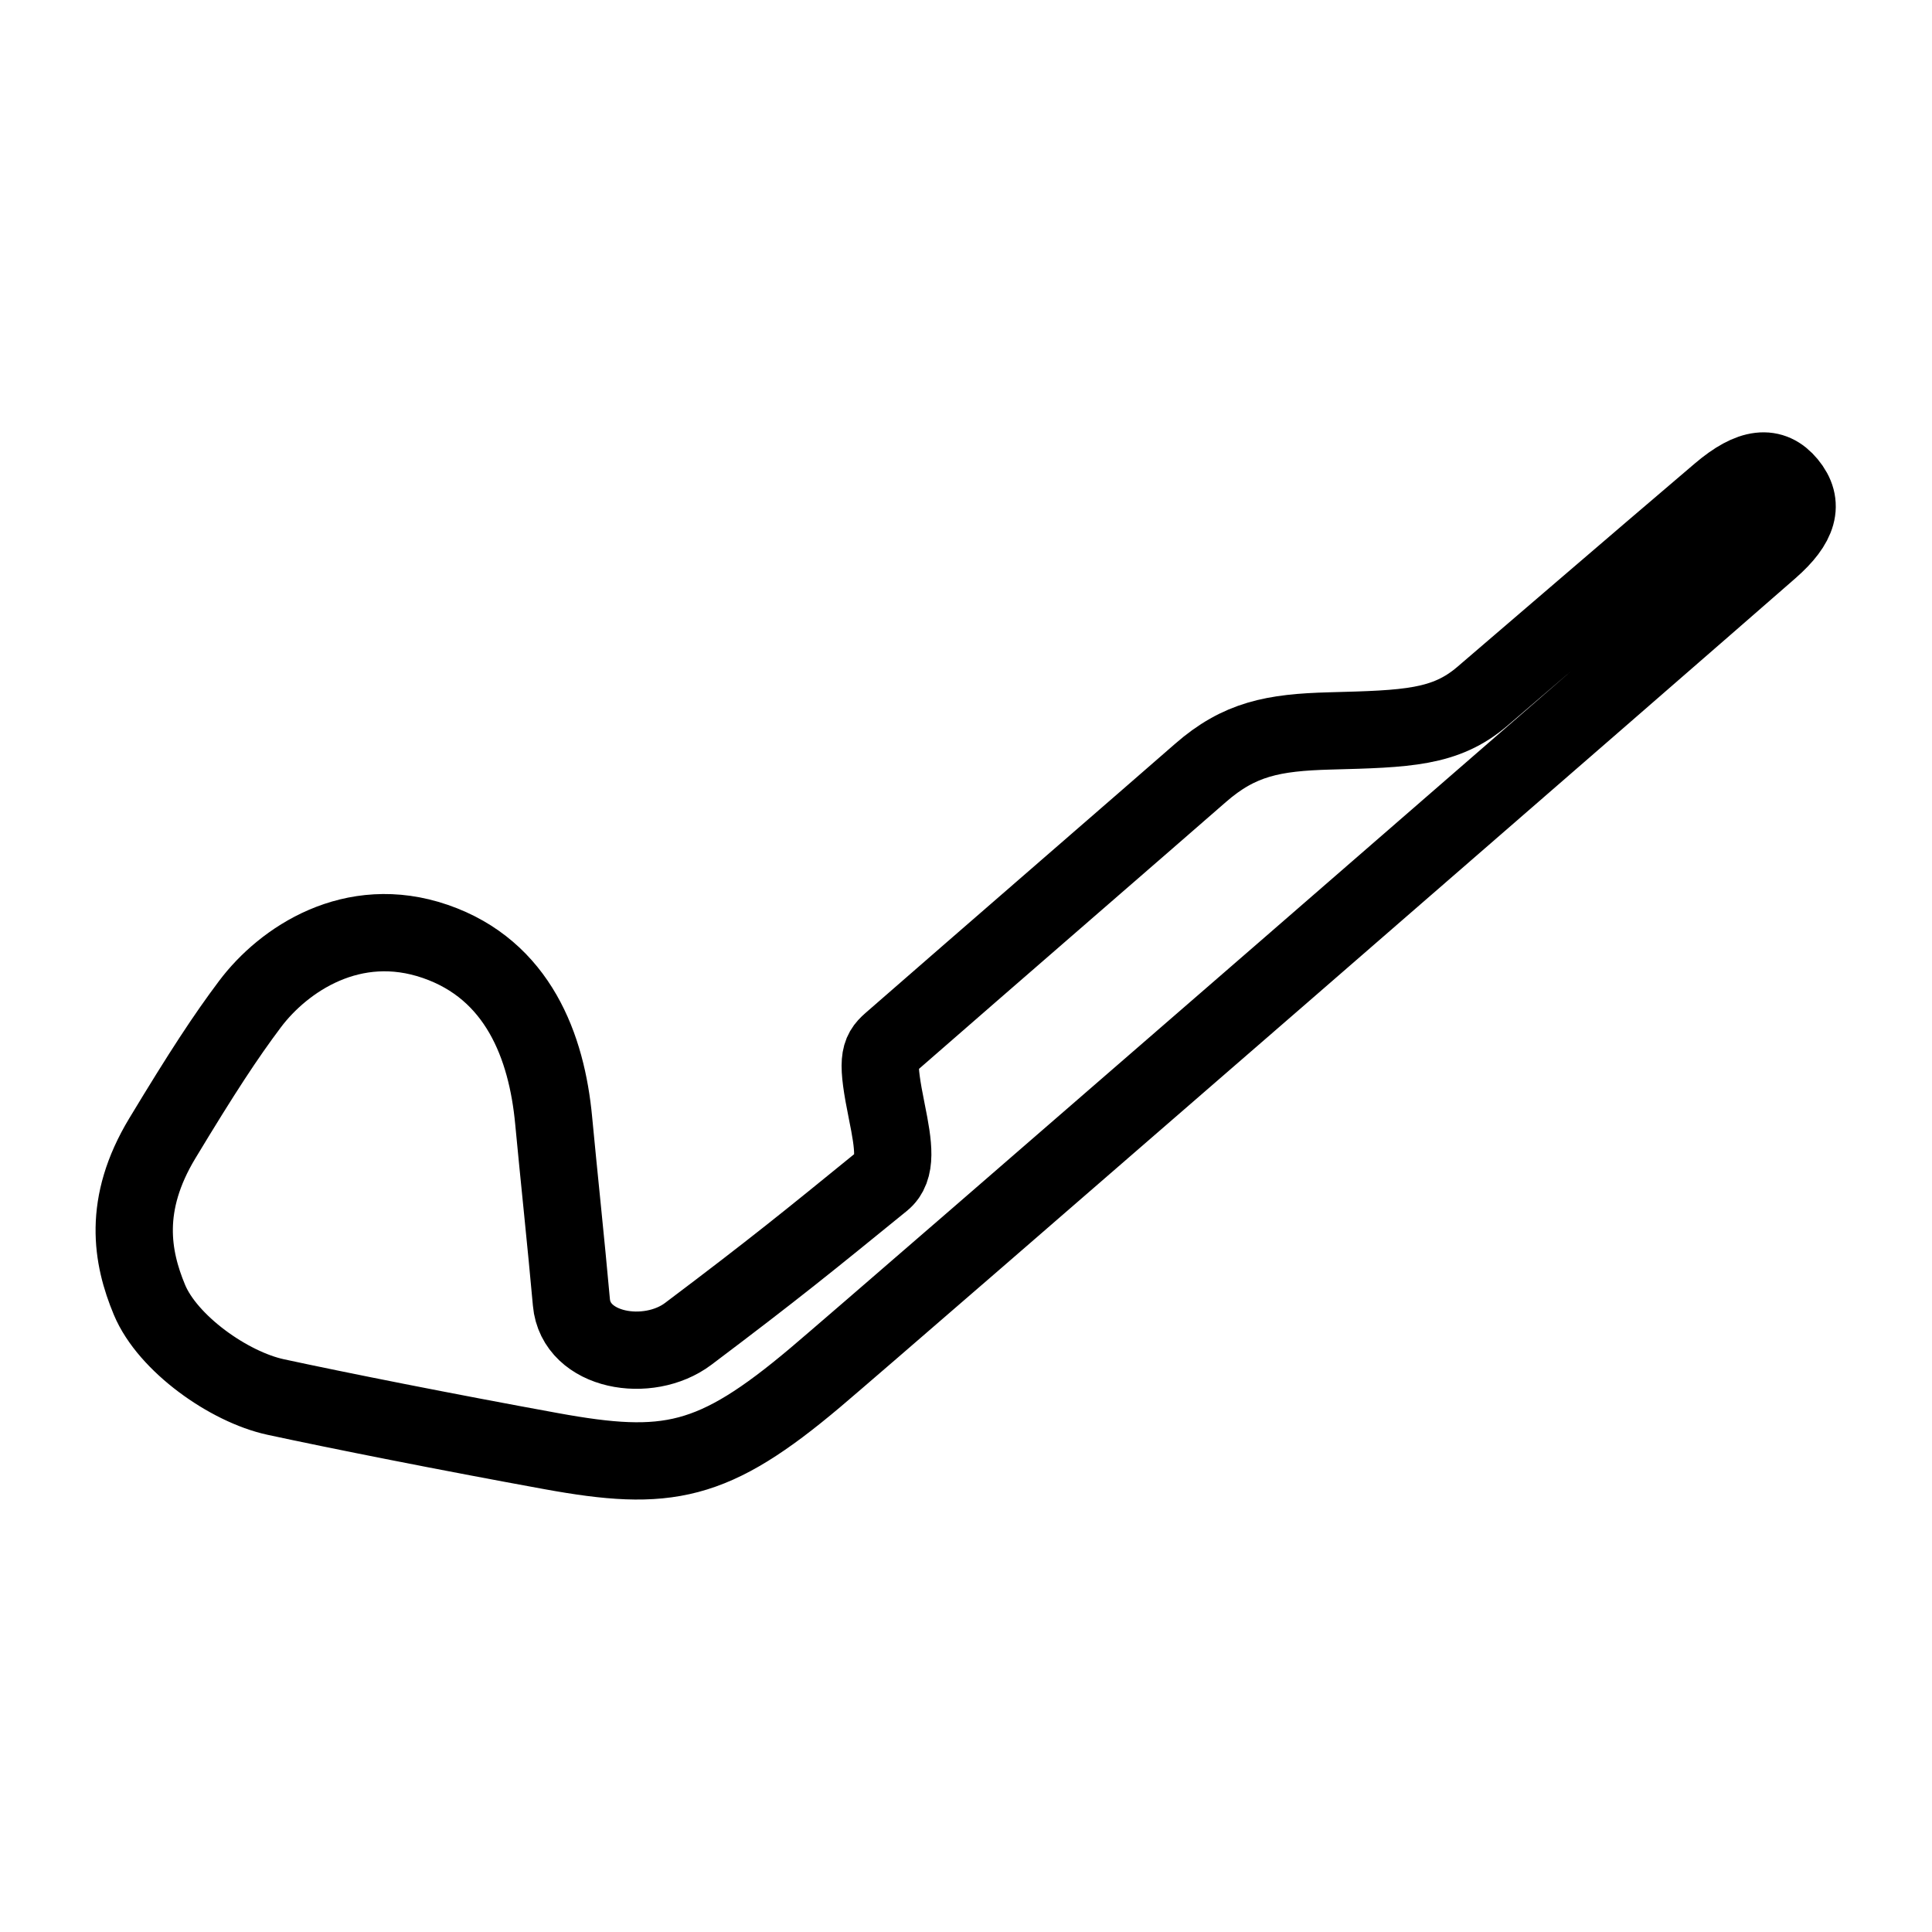 <svg xml:space="preserve" width="500" height="500" xmlns="http://www.w3.org/2000/svg">
  <path style="fill:none;stroke:#000;stroke-width:20;stroke-dasharray:none;stroke-opacity:1;stroke-linejoin:round" d="M458.123 142.083c-23.856 20.882-230.643 200.525-247.1 214.404-26.513 22.361-38.3 24.548-68.377 19.066-27.045-4.929-55.109-10.506-71.31-14.008-12.084-2.612-27.937-13.832-32.657-25.163-4.592-11.025-7.015-24.644 3.318-41.765 10.333-17.121 16.428-26.407 22.706-34.76 8.675-11.545 26.534-23.607 47.965-16.214 21.432 7.393 28.83 27.238 30.617 46.305 1.275 13.608 3.247 32.032 4.592 47.083 1.148 12.84 19.9 15.954 30.234 8.171 22.523-16.962 31.126-23.996 50.261-39.56 3.804-3.095 2.935-9.08 1.148-17.9-2.671-13.19-2.143-15.267 1.021-18.028 23.472-20.494 69.216-60.117 80.112-69.652 10.08-8.82 18.882-10.506 33.551-10.896 19.893-.527 29.851-.778 39.419-8.95 9.568-8.17 38.78-33.334 61.488-52.66 8.129-6.918 13.522-7.263 17.605-2.335 4.289 5.178 2.81 10.381-4.593 16.862z"/>
</svg>